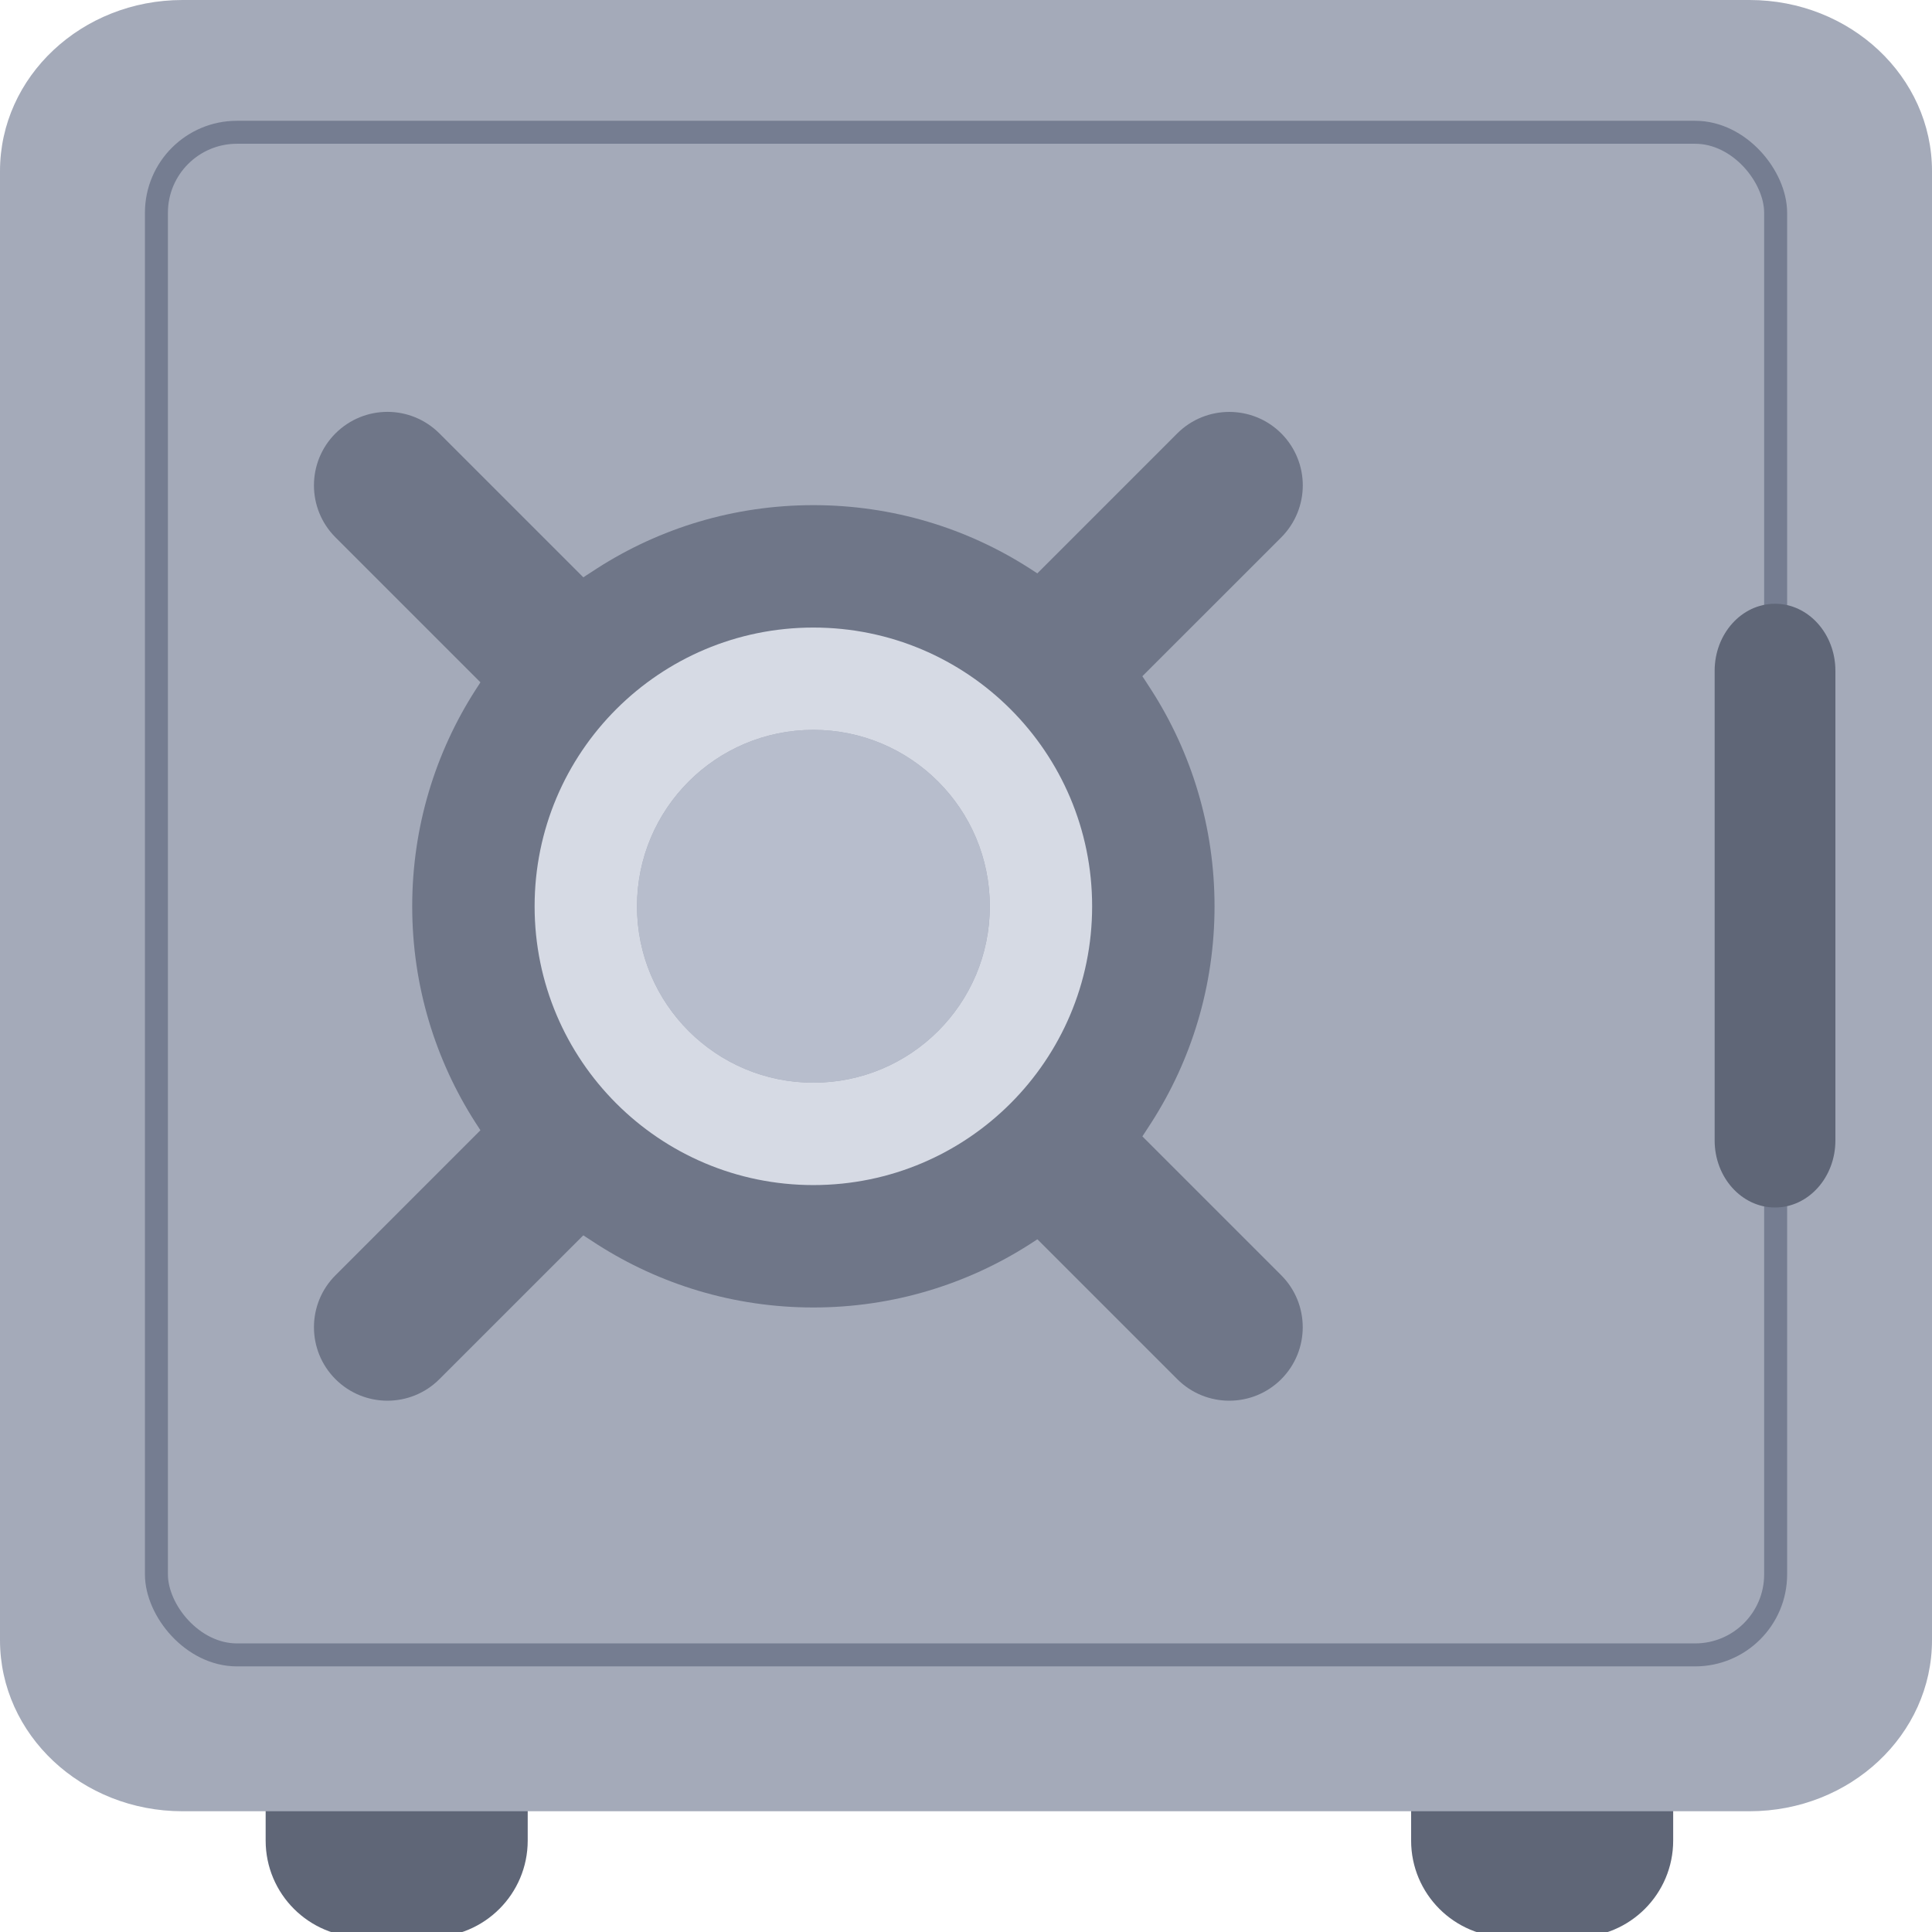 <svg width="28" height="28" viewBox="0 0 28 28" fill="none" xmlns="http://www.w3.org/2000/svg">
<g clip-path="url(#clip0)">
<path d="M6.248 28.075C7.021 28.075 7.648 27.448 7.648 26.675L7.648 25.748C7.648 25.252 7.246 24.85 6.75 24.85L4.748 24.85C4.252 24.85 3.85 25.252 3.85 25.748L3.85 26.675C3.85 27.448 4.477 28.075 5.25 28.075L6.248 28.075Z" fill="#5F6677"/>
<path d="M22.849 28.075C23.622 28.075 24.249 27.448 24.249 26.675L24.249 25.748C24.249 25.252 23.847 24.85 23.351 24.85L21.349 24.85C20.853 24.85 20.451 25.252 20.451 25.748L20.451 26.675C20.451 27.448 21.077 28.075 21.851 28.075L22.849 28.075Z" fill="#5F6677"/>
<path d="M2.645 26.25H25.355C26.816 26.25 28 25.14 28 23.77V2.48C28 1.11 26.816 0 25.355 0H2.645C1.184 0 2.68402e-07 1.11 2.68402e-07 2.48V23.77C2.68402e-07 25.14 1.184 26.25 2.645 26.25Z" fill="#A4AAB9"/>
<rect x="2.267" y="1.917" width="23.467" height="22.067" rx="1.167" stroke="#757D91" stroke-width="0.333"/>
<path d="M25.725 8.75C26.208 8.75 26.6 9.185 26.6 9.722L26.6 16.528C26.6 17.065 26.208 17.5 25.725 17.5C25.242 17.5 24.85 17.065 24.85 16.528L24.85 9.722C24.85 9.185 25.242 8.75 25.725 8.75V8.75Z" fill="#5F6677"/>
<path d="M15.469 15.382L18.569 18.482C18.984 18.898 18.984 19.572 18.569 19.988C18.153 20.404 17.478 20.404 17.062 19.988L13.963 16.889C14.58 16.518 15.099 16 15.469 15.382Z" fill="#6F7688"/>
<path d="M5.615 5.969C5.888 5.969 6.16 6.074 6.368 6.281L9.468 9.381C8.85 9.751 8.332 10.27 7.961 10.887L4.862 7.788C4.446 7.372 4.446 6.697 4.862 6.281C5.07 6.074 5.342 5.969 5.615 5.969V5.969Z" fill="#6F7688"/>
<path d="M4.862 18.482L7.961 15.382C8.332 16 8.85 16.518 9.468 16.889L6.368 19.988C5.952 20.404 5.278 20.404 4.862 19.988C4.446 19.572 4.446 18.898 4.862 18.482V18.482Z" fill="#6F7688"/>
<path d="M18.569 6.281C18.776 6.489 18.881 6.762 18.881 7.034C18.881 7.307 18.776 7.58 18.569 7.788L15.469 10.887C15.099 10.27 14.58 9.751 13.963 9.381L17.062 6.281C17.478 5.866 18.153 5.866 18.569 6.281V6.281Z" fill="#6F7688"/>
<path fill-rule="evenodd" clip-rule="evenodd" d="M16.688 16.267C16.109 17.171 15.824 17.456 14.92 18.035C14.016 18.613 12.941 18.949 11.788 18.949C10.635 18.949 9.56 18.613 8.656 18.035C7.753 17.456 7.468 17.171 6.889 16.267C6.31 15.363 5.974 14.288 5.974 13.135C5.974 11.982 6.31 10.907 6.889 10.003C7.468 9.099 7.753 8.814 8.657 8.235C9.56 7.656 10.635 7.321 11.788 7.321C12.941 7.321 14.016 7.656 14.92 8.236C15.824 8.815 16.109 9.099 16.688 10.003C17.267 10.907 17.602 11.982 17.602 13.135C17.602 14.288 17.267 15.363 16.688 16.267ZM11.788 16.007C10.202 16.007 8.916 14.722 8.916 13.135C8.916 11.549 10.202 10.263 11.788 10.263C13.375 10.263 14.661 11.549 14.661 13.135C14.661 14.722 13.375 16.007 11.788 16.007Z" fill="#6F7688"/>
<path d="M7.748 13.135C7.748 10.903 9.557 9.095 11.788 9.095C14.02 9.095 15.828 10.903 15.828 13.135C15.828 15.366 14.02 17.175 11.788 17.175C9.557 17.175 7.748 15.366 7.748 13.135ZM14.345 13.135C14.345 11.723 13.2 10.578 11.788 10.578C10.376 10.578 9.232 11.723 9.232 13.135C9.232 14.547 10.376 15.691 11.788 15.691C13.2 15.691 14.345 14.547 14.345 13.135V13.135Z" fill="#D6DAE4"/>
<path fill-rule="evenodd" clip-rule="evenodd" d="M11.788 10.578C13.2 10.578 14.345 11.723 14.345 13.135C14.345 14.547 13.2 15.691 11.788 15.691C10.376 15.691 9.232 14.547 9.232 13.135C9.232 11.723 10.376 10.578 11.788 10.578Z" fill="#B7BDCC"/>
</g>
<defs>
<clipPath id="clip0">
<rect width="28" height="28" fill="white" transform="matrix(-1 0 0 1 28 0)"/>
</clipPath>
</defs>
</svg>
